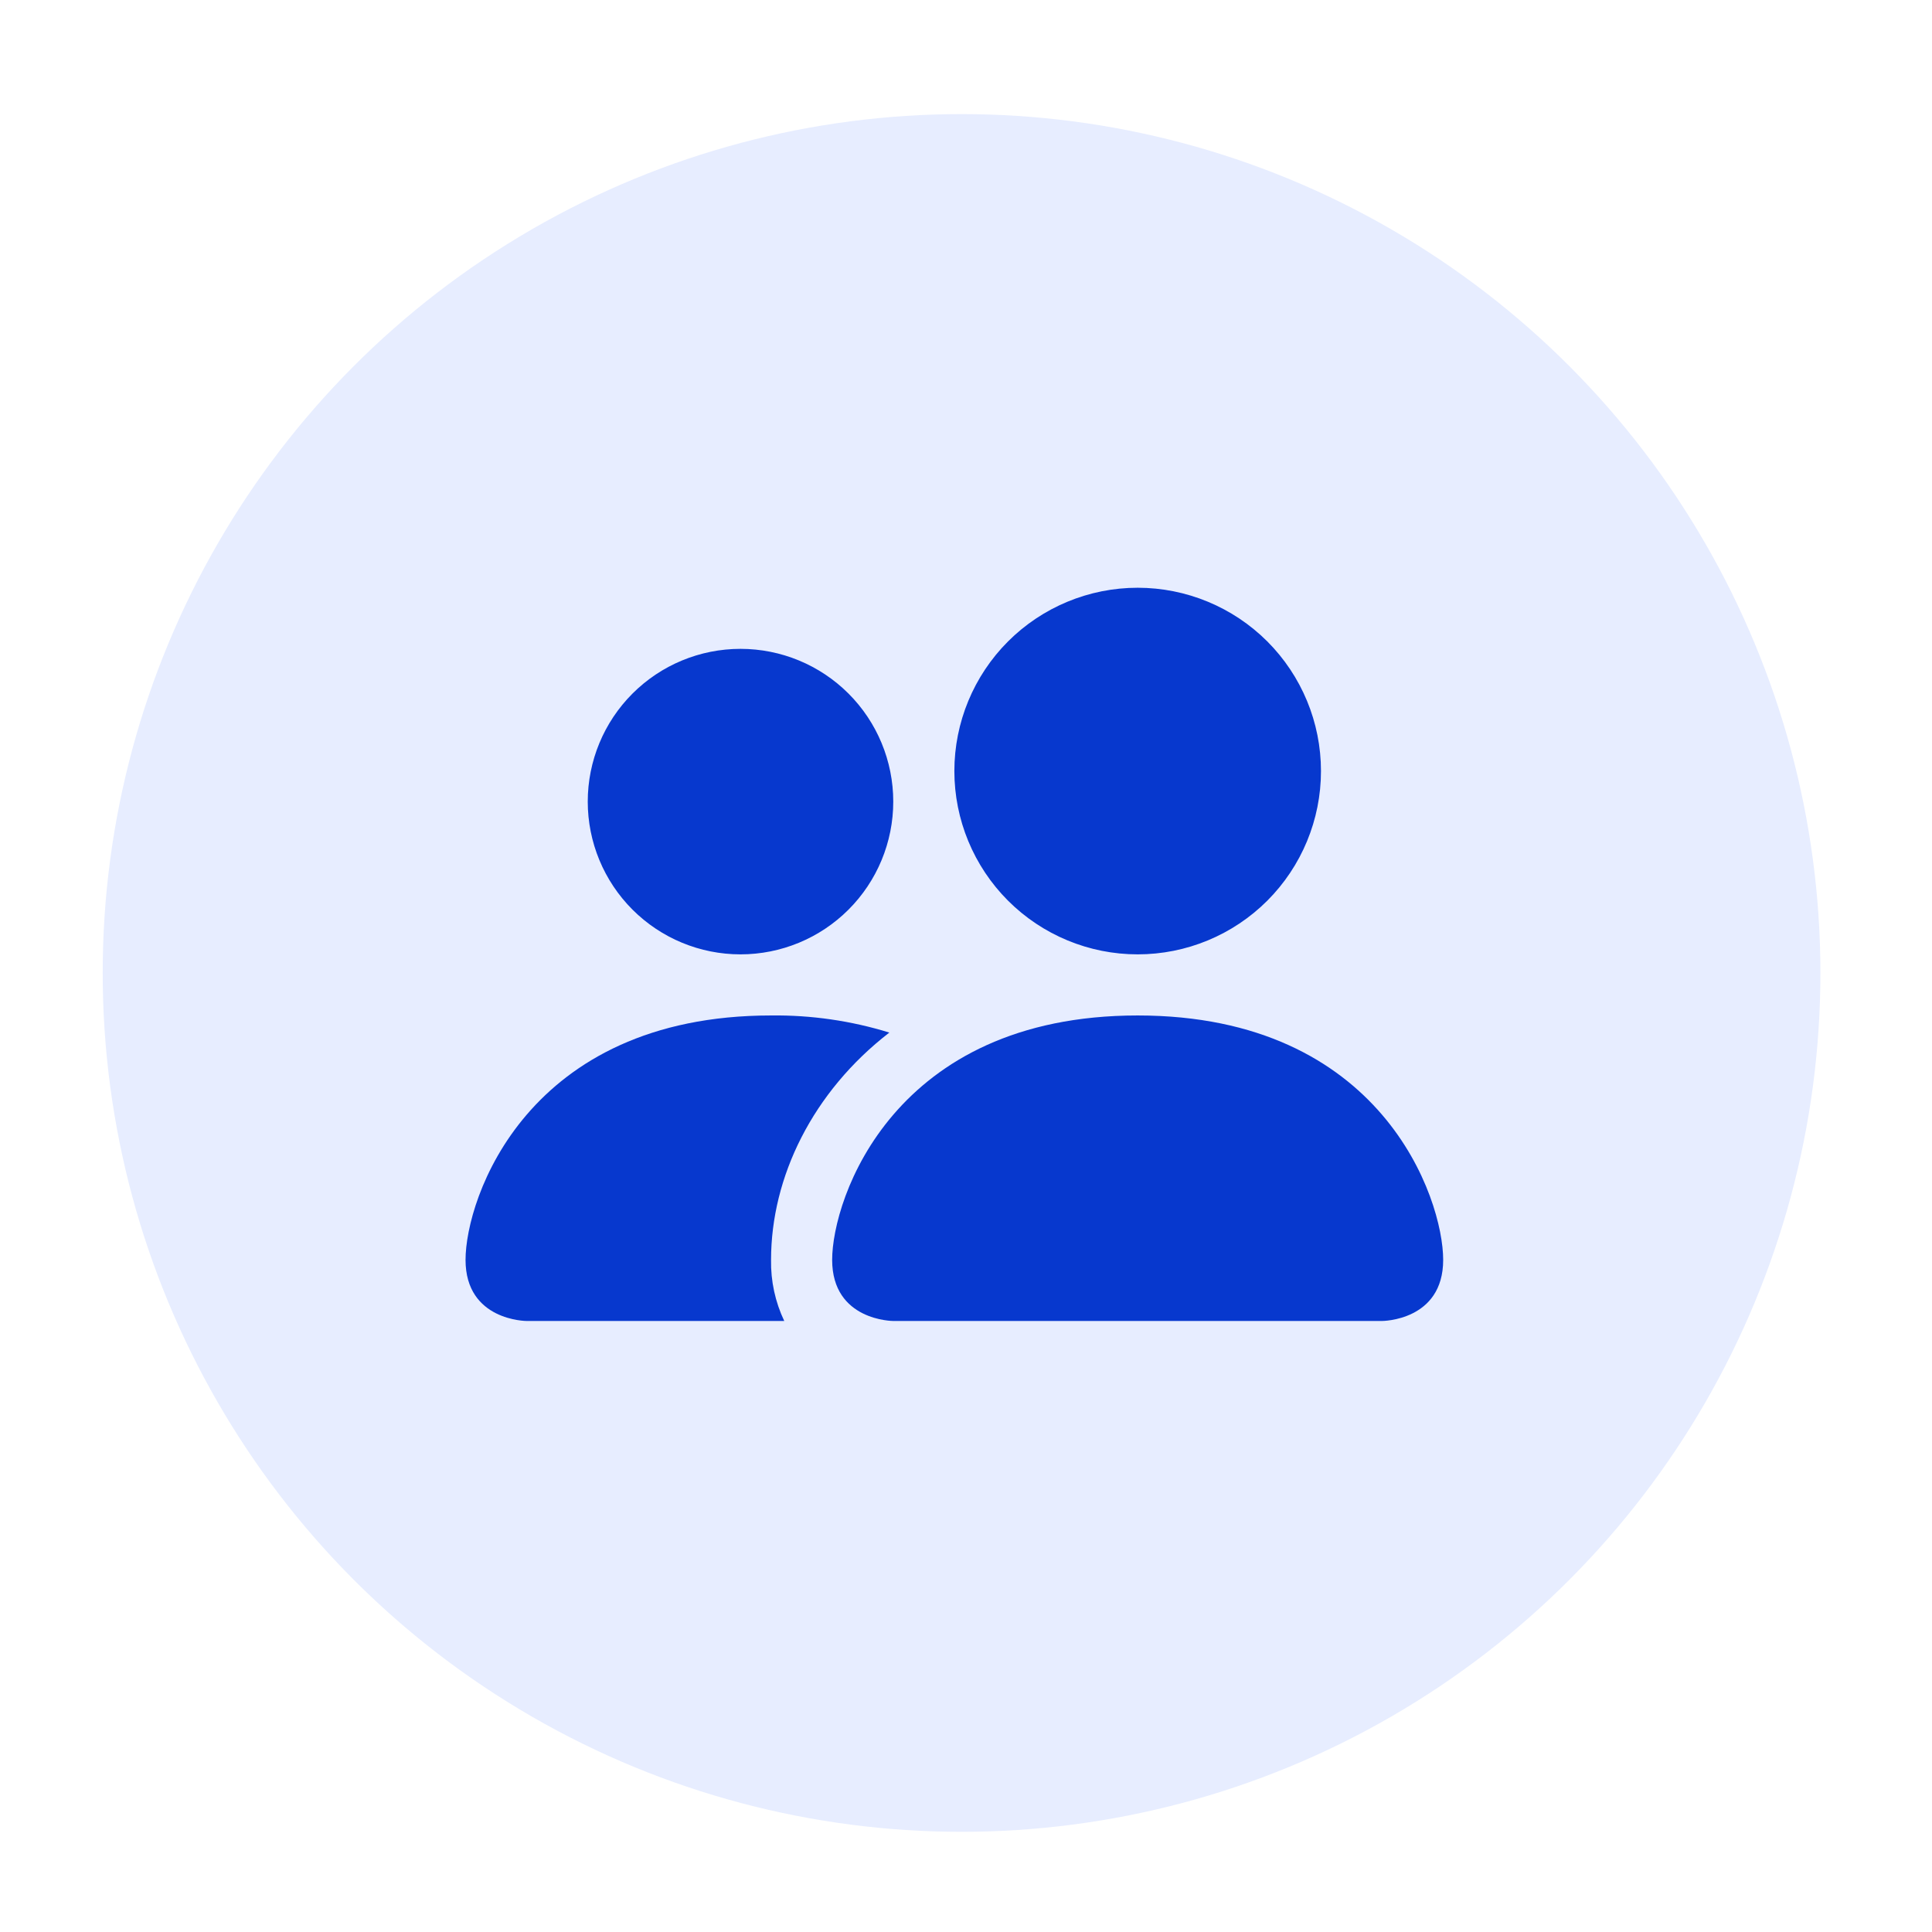 <svg width="83" height="83" viewBox="0 0 83 83" fill="none" xmlns="http://www.w3.org/2000/svg">
<g filter="url(#filter0_d_1_13025)">
<circle cx="41.309" cy="37.799" r="36.897" fill="#E7EDFF"/>
<path d="M38.375 52.75C38.375 52.75 35.75 52.75 35.75 50.125C35.75 47.5 38.375 39.625 48.875 39.625C59.375 39.625 62 47.5 62 50.125C62 52.75 59.375 52.75 59.375 52.75H38.375ZM48.875 37C50.964 37 52.967 36.17 54.444 34.694C55.92 33.217 56.75 31.214 56.75 29.125C56.75 27.036 55.92 25.033 54.444 23.556C52.967 22.08 50.964 21.25 48.875 21.25C46.786 21.25 44.783 22.08 43.306 23.556C41.83 25.033 41 27.036 41 29.125C41 31.214 41.83 33.217 43.306 34.694C44.783 36.17 46.786 37 48.875 37ZM33.692 52.75C33.303 51.931 33.109 51.032 33.125 50.125C33.125 46.568 34.91 42.906 38.207 40.36C36.562 39.852 34.847 39.604 33.125 39.625C22.625 39.625 20 47.5 20 50.125C20 52.75 22.625 52.75 22.625 52.75H33.692ZM31.812 37C33.553 37 35.222 36.309 36.453 35.078C37.684 33.847 38.375 32.178 38.375 30.438C38.375 28.697 37.684 27.028 36.453 25.797C35.222 24.566 33.553 23.875 31.812 23.875C30.072 23.875 28.403 24.566 27.172 25.797C25.941 27.028 25.25 28.697 25.25 30.438C25.25 32.178 25.941 33.847 27.172 35.078C28.403 36.309 30.072 37 31.812 37Z" fill="#0738CE"/>
</g>
<defs>
<filter id="filter0_d_1_13025" x="0.412" y="0.902" width="81.793" height="81.793" filterUnits="userSpaceOnUse" color-interpolation-filters="sRGB">
<feFlood flood-opacity="0" result="BackgroundImageFix"/>
<feColorMatrix in="SourceAlpha" type="matrix" values="0 0 0 0 0 0 0 0 0 0 0 0 0 0 0 0 0 0 127 0" result="hardAlpha"/>
<feOffset dy="4"/>
<feGaussianBlur stdDeviation="2"/>
<feComposite in2="hardAlpha" operator="out"/>
<feColorMatrix type="matrix" values="0 0 0 0 0 0 0 0 0 0 0 0 0 0 0 0 0 0 0.25 0"/>
<feBlend mode="normal" in2="BackgroundImageFix" result="effect1_dropShadow_1_13025"/>
<feBlend mode="normal" in="SourceGraphic" in2="effect1_dropShadow_1_13025" result="shape"/>
</filter>
</defs>
</svg>
